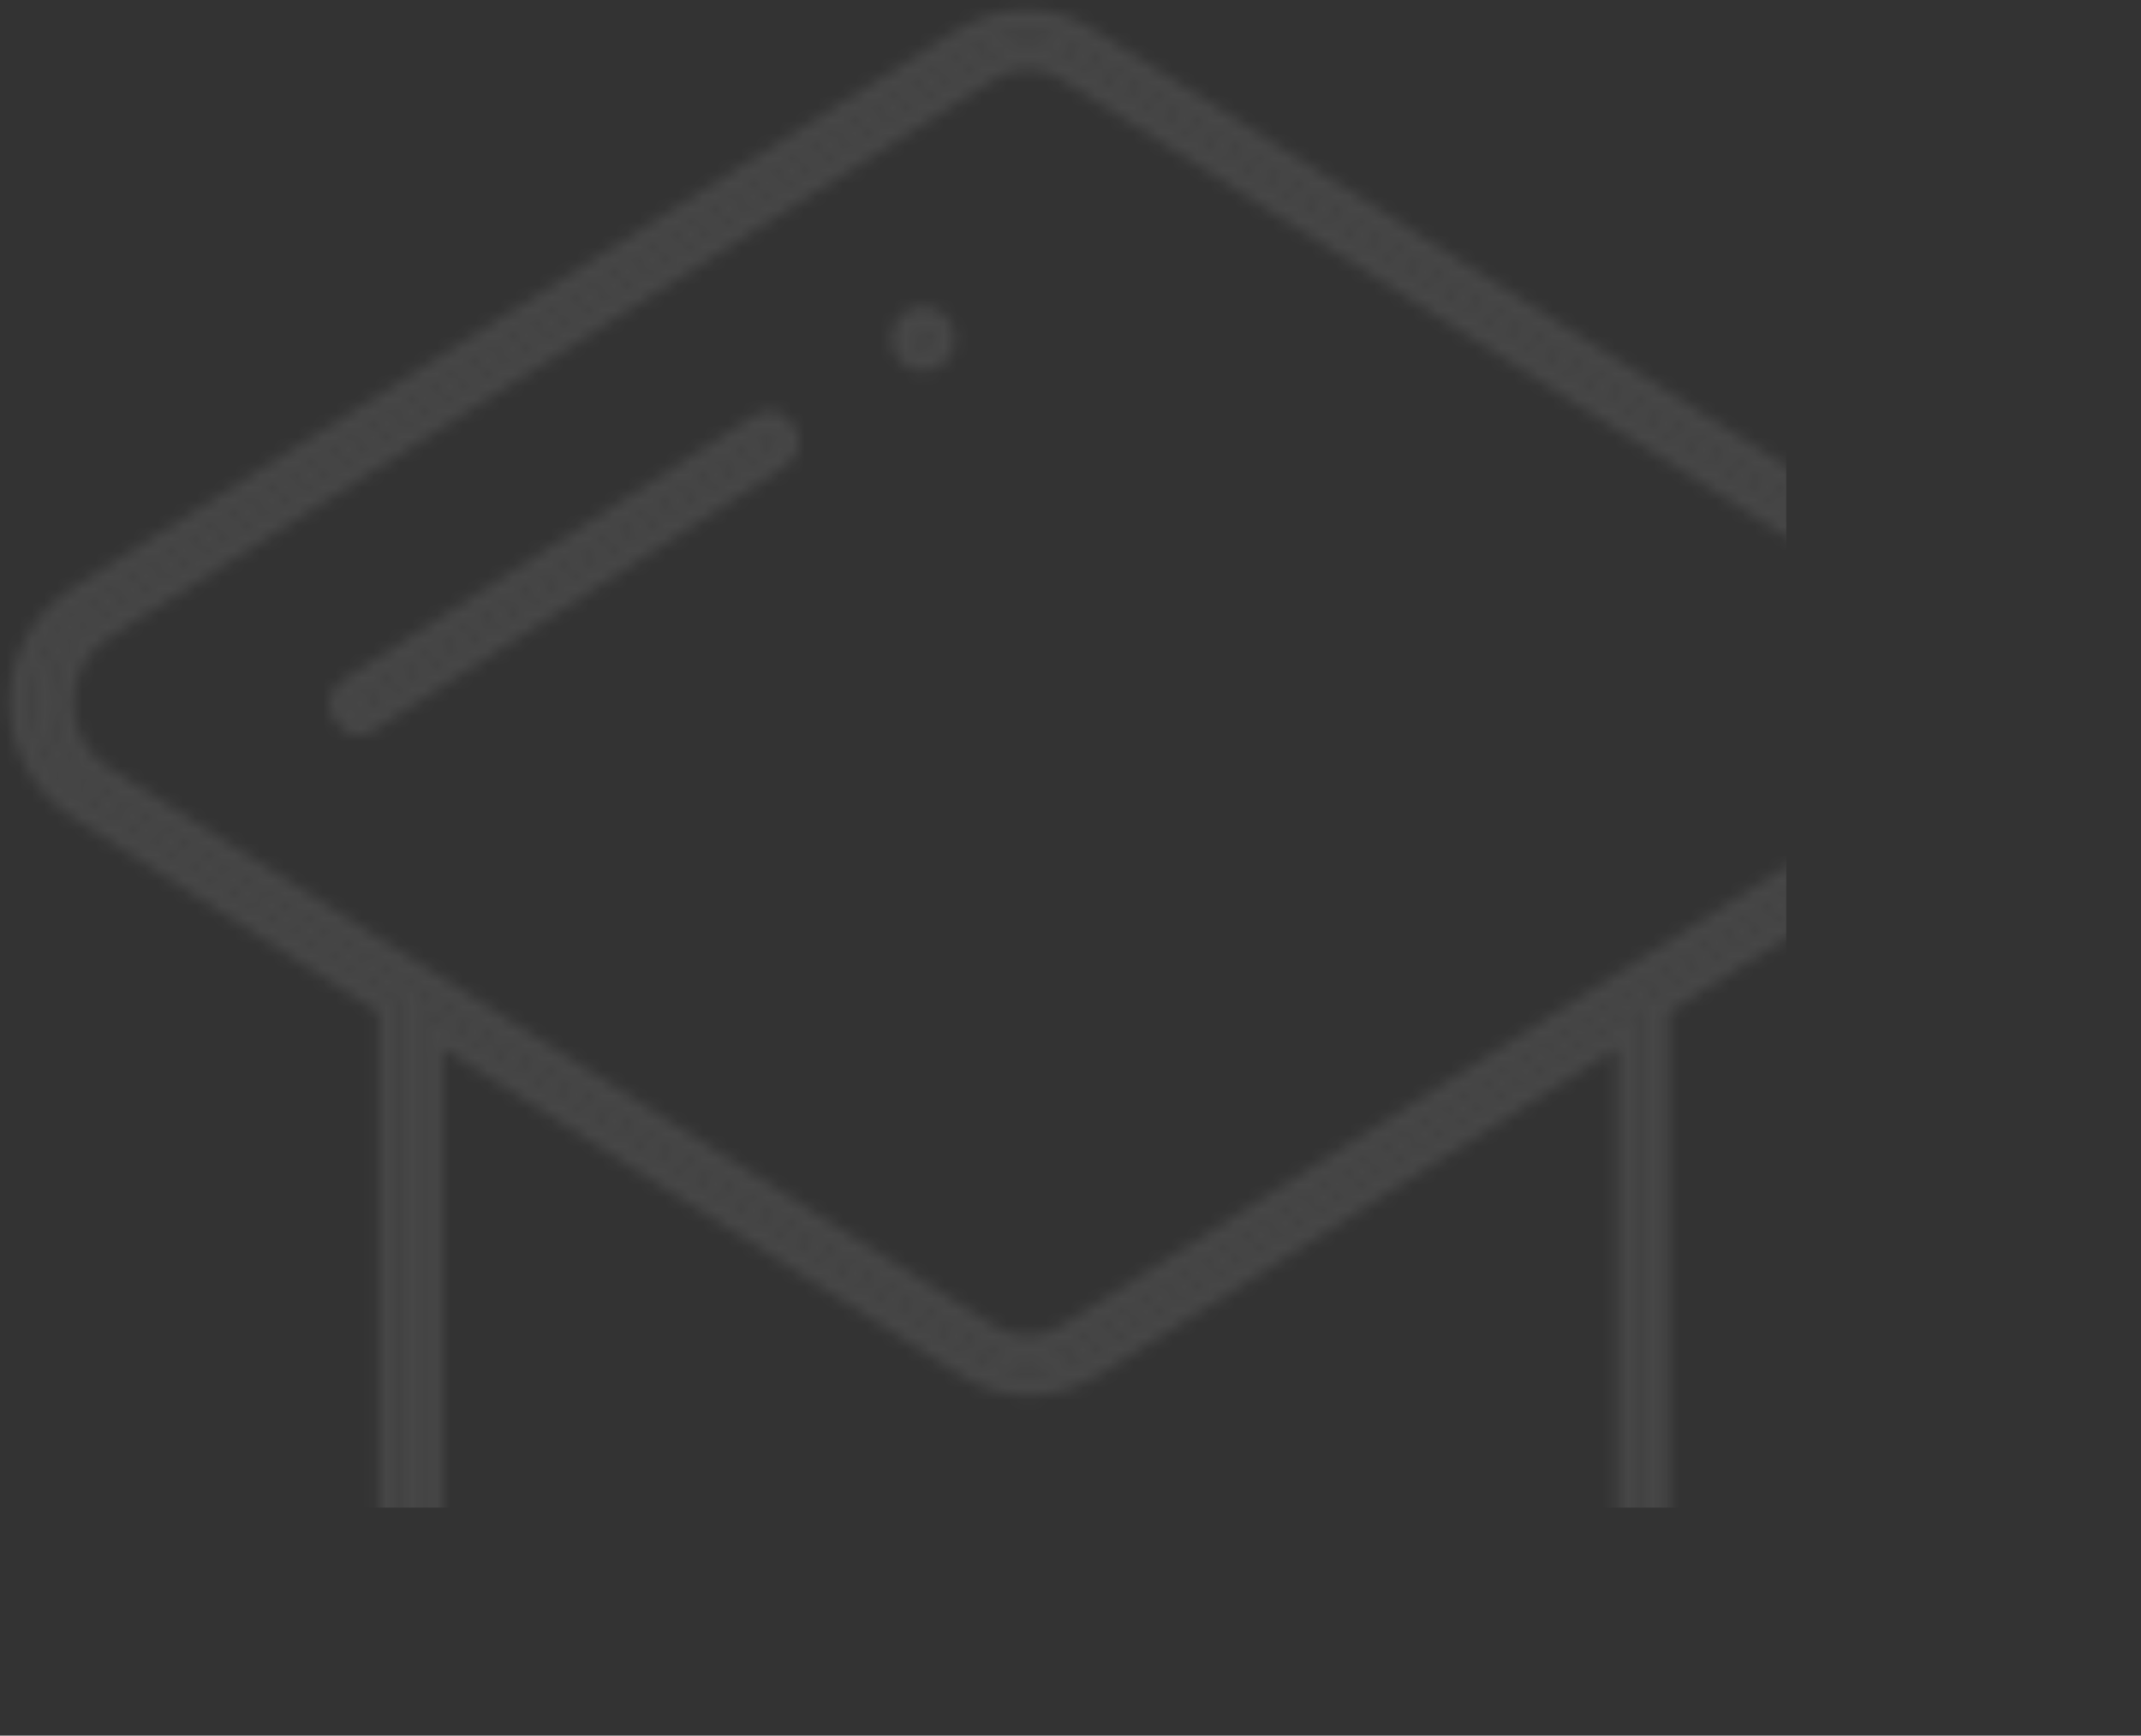 <svg width="169" height="137" viewBox="0 0 169 137" fill="none" xmlns="http://www.w3.org/2000/svg">
<rect x="0" y="0" width="169" height="137" fill="#333333" stroke="none"/>
<g opacity="0.1">
<mask id="mask0_32_2401" style="mask-type:alpha" maskUnits="userSpaceOnUse" x="0" y="0" width="169" height="137">
<g clip-path="url(#clip0_32_2401)">
<path d="M161.343 111.58C165.473 112.963 168.246 116.959 168.246 121.477C168.246 127.533 163.755 132.266 157.997 132.266C152.239 132.266 147.385 127.41 147.385 121.477C147.385 116.959 150.189 112.963 154.319 111.58L155.494 111.18V64.858L131.679 79.889V124.766C131.679 131.068 126.644 136.232 120.434 136.232H41.15C34.94 136.232 29.905 131.068 29.905 124.766V79.889L5.788 64.55C2.653 62.522 0.754 59.14 0.754 55.452C0.754 51.763 2.653 48.382 5.788 46.384L75.366 2.49C77.174 1.353 79.134 0.769 81.063 0.769C82.993 0.769 84.862 1.353 86.49 2.459L156.128 46.384C160.197 49.15 161.976 54.53 160.288 59.14L160.167 59.417V111.18L161.343 111.58ZM157.997 130.514C162.79 130.514 166.558 126.549 166.558 121.477C166.558 117.697 164.237 114.377 160.8 113.209L158.449 112.41V59.11L158.66 58.526C160.077 54.653 158.63 50.165 155.223 47.859L85.525 3.904C84.198 2.982 82.631 2.49 81.063 2.49C79.496 2.49 77.808 3.012 76.27 3.965L6.692 47.859C4.04 49.519 2.472 52.378 2.472 55.452C2.472 58.526 4.04 61.384 6.692 63.044L31.593 78.936V124.766C31.593 130.115 35.874 134.48 41.15 134.48H120.434C124.504 134.48 127.971 131.898 129.328 128.24H128.272C126.946 131.221 124.022 133.189 120.766 133.189H41.451C36.989 133.189 33.191 129.346 33.191 124.766V79.55L76.692 107C78.049 107.922 79.586 108.414 81.154 108.414C82.721 108.414 84.44 107.891 85.947 106.938L129.358 79.55V128.178C129.75 127.102 129.961 125.965 129.961 124.766V78.936L157.213 61.753V112.41L154.861 113.209C151.425 114.377 149.103 117.697 149.103 121.477C149.103 126.457 153.083 130.514 157.997 130.514ZM127.639 126.518V82.686L86.851 108.444C85.043 109.551 83.083 110.135 81.154 110.135C79.224 110.135 77.385 109.551 75.758 108.475L34.909 82.686V124.766C34.909 128.393 37.894 131.467 41.451 131.467H120.766C123.72 131.467 126.313 129.316 127.097 126.518H127.639Z" fill="white"/>
<path d="M163.302 115.975C164.81 117.481 165.624 119.54 165.593 121.969C165.021 126.026 161.674 129.223 157.997 129.223C153.867 129.223 150.37 125.688 150.37 121.477C150.37 117.266 153.867 113.7 157.997 113.7C159.986 113.7 161.885 114.499 163.302 115.975ZM163.875 121.723C163.875 118.188 161.192 115.422 157.997 115.422C154.801 115.422 152.058 118.188 152.058 121.477C152.058 124.766 154.771 127.502 157.997 127.502C160.8 127.502 163.453 124.889 163.875 121.723Z" fill="white"/>
<path d="M166.558 121.478C166.558 126.549 162.79 130.515 157.997 130.515C153.203 130.515 149.104 126.457 149.104 121.478C149.104 117.697 151.425 114.377 154.861 113.209L157.213 112.41V61.753L129.961 78.936V124.767C129.961 125.965 129.75 127.103 129.358 128.179V79.551L85.947 106.939C84.44 107.891 82.782 108.414 81.154 108.414C79.526 108.414 78.049 107.922 76.692 107L33.191 79.551V124.767C33.191 129.347 36.989 133.189 41.451 133.189H120.766C124.022 133.189 126.946 131.222 128.272 128.24H129.328C127.971 131.898 124.504 134.48 120.434 134.48H41.15C35.874 134.48 31.593 130.115 31.593 124.767V78.936L6.693 63.044C4.04 61.385 2.472 58.526 2.472 55.452C2.472 52.378 4.04 49.52 6.693 47.86L76.27 3.966C77.808 3.013 79.466 2.49 81.063 2.49C82.661 2.49 84.199 2.982 85.525 3.904L155.223 47.86C158.63 50.165 160.077 54.653 158.66 58.526L158.449 59.11V112.41L160.8 113.209C164.237 114.377 166.558 117.697 166.558 121.478ZM165.594 121.969C165.624 119.541 164.81 117.482 163.302 115.976C161.886 114.5 159.986 113.701 157.997 113.701C153.867 113.701 150.37 117.236 150.37 121.478C150.37 125.72 153.867 129.224 157.997 129.224C161.674 129.224 165.021 126.027 165.594 121.969ZM157.876 55.575C157.967 52.901 156.821 50.442 154.801 48.997L85.013 4.949C84.018 4.181 82.601 3.689 81.124 3.689C79.647 3.689 78.2 4.212 76.963 5.134L7.627 48.874C5.396 50.288 4.07 52.747 4.07 55.452C4.07 58.157 5.396 60.616 7.597 62.03L77.205 105.955C78.2 106.723 79.647 107.215 81.124 107.215C82.601 107.215 84.048 106.723 85.254 105.77L154.289 62.03C156.459 60.647 157.816 58.249 157.876 55.575Z" fill="white"/>
<path d="M157.997 115.422C161.192 115.422 163.905 118.188 163.875 121.723C163.453 124.889 160.8 127.502 157.997 127.502C154.771 127.502 152.058 124.736 152.058 121.477C152.058 118.219 154.771 115.422 157.997 115.422Z" fill="white"/>
<path d="M154.801 48.996C156.821 50.441 157.966 52.9 157.876 55.575C157.816 58.249 156.459 60.646 154.289 62.029L85.254 105.77C84.048 106.723 82.601 107.215 81.124 107.215C79.646 107.215 78.199 106.723 77.205 105.954L7.597 62.029C5.396 60.616 4.07 58.157 4.07 55.452C4.07 52.747 5.396 50.288 7.627 48.874L76.963 5.133C78.199 4.211 79.616 3.688 81.124 3.688C82.631 3.688 84.018 4.18 85.012 4.949L154.801 48.996ZM156.188 55.513C156.248 53.454 155.344 51.548 153.806 50.41L84.108 6.455C83.294 5.809 82.239 5.441 81.124 5.441C80.008 5.441 78.923 5.809 77.988 6.547L8.531 50.349C6.783 51.456 5.758 53.361 5.758 55.452C5.758 57.542 6.783 59.478 8.501 60.554L78.109 104.448C78.923 105.094 80.008 105.463 81.124 105.463C82.239 105.463 83.294 105.094 84.229 104.387L153.384 60.554C155.072 59.478 156.128 57.603 156.188 55.513Z" fill="white"/>
<path d="M72.864 24.191C74.25 24.191 75.366 25.329 75.366 26.743C75.366 28.157 74.25 29.294 72.864 29.294C71.477 29.294 70.362 28.157 70.362 26.743C70.362 25.329 71.477 24.191 72.864 24.191ZM73.647 26.743C73.647 26.282 73.286 25.944 72.864 25.944C72.411 25.944 72.08 26.282 72.08 26.743C72.08 27.173 72.411 27.542 72.864 27.542C73.286 27.542 73.647 27.173 73.647 26.743Z" fill="white"/>
<path d="M72.864 27.542C73.296 27.542 73.647 27.184 73.647 26.743C73.647 26.301 73.296 25.943 72.864 25.943C72.431 25.943 72.08 26.301 72.08 26.743C72.08 27.184 72.431 27.542 72.864 27.542Z" fill="white"/>
<path d="M62.704 33.658C63.066 34.181 63.157 34.765 63.036 35.318C62.885 35.902 62.463 36.425 61.86 36.855L29.543 57.603C29.121 57.911 28.73 58.034 28.338 58.034C27.584 58.034 26.89 57.572 26.378 56.804C25.504 55.452 26.258 54.222 27.192 53.607L59.539 32.828C59.961 32.552 60.353 32.429 60.745 32.429C61.468 32.429 62.192 32.859 62.704 33.658ZM60.926 35.38C61.197 35.195 61.348 35.011 61.287 34.611C61.046 34.273 60.835 34.15 60.745 34.15L60.443 34.304L28.157 55.052C27.554 55.452 27.704 55.697 27.795 55.821C28.006 56.159 28.247 56.282 28.338 56.282C28.338 56.282 28.458 56.251 28.639 56.128L60.926 35.38Z" fill="white"/>
<path d="M61.287 34.611C61.348 35.011 61.197 35.196 60.925 35.38L28.639 56.128C28.458 56.251 28.368 56.282 28.337 56.282C28.247 56.282 28.006 56.159 27.795 55.821C27.704 55.698 27.554 55.452 28.157 55.052L60.443 34.304L60.745 34.15C60.745 34.15 61.046 34.273 61.287 34.611Z" fill="white"/>
</g>
</mask>
<g mask="url(#mask0_32_2401)">
<rect x="-9" y="-4" width="150" height="123" fill="white"/>
</g>
</g>
<defs>
<clipPath id="clip0_32_2401">
<rect width="169" height="137" fill="white"/>
</clipPath>
</defs>
</svg>
